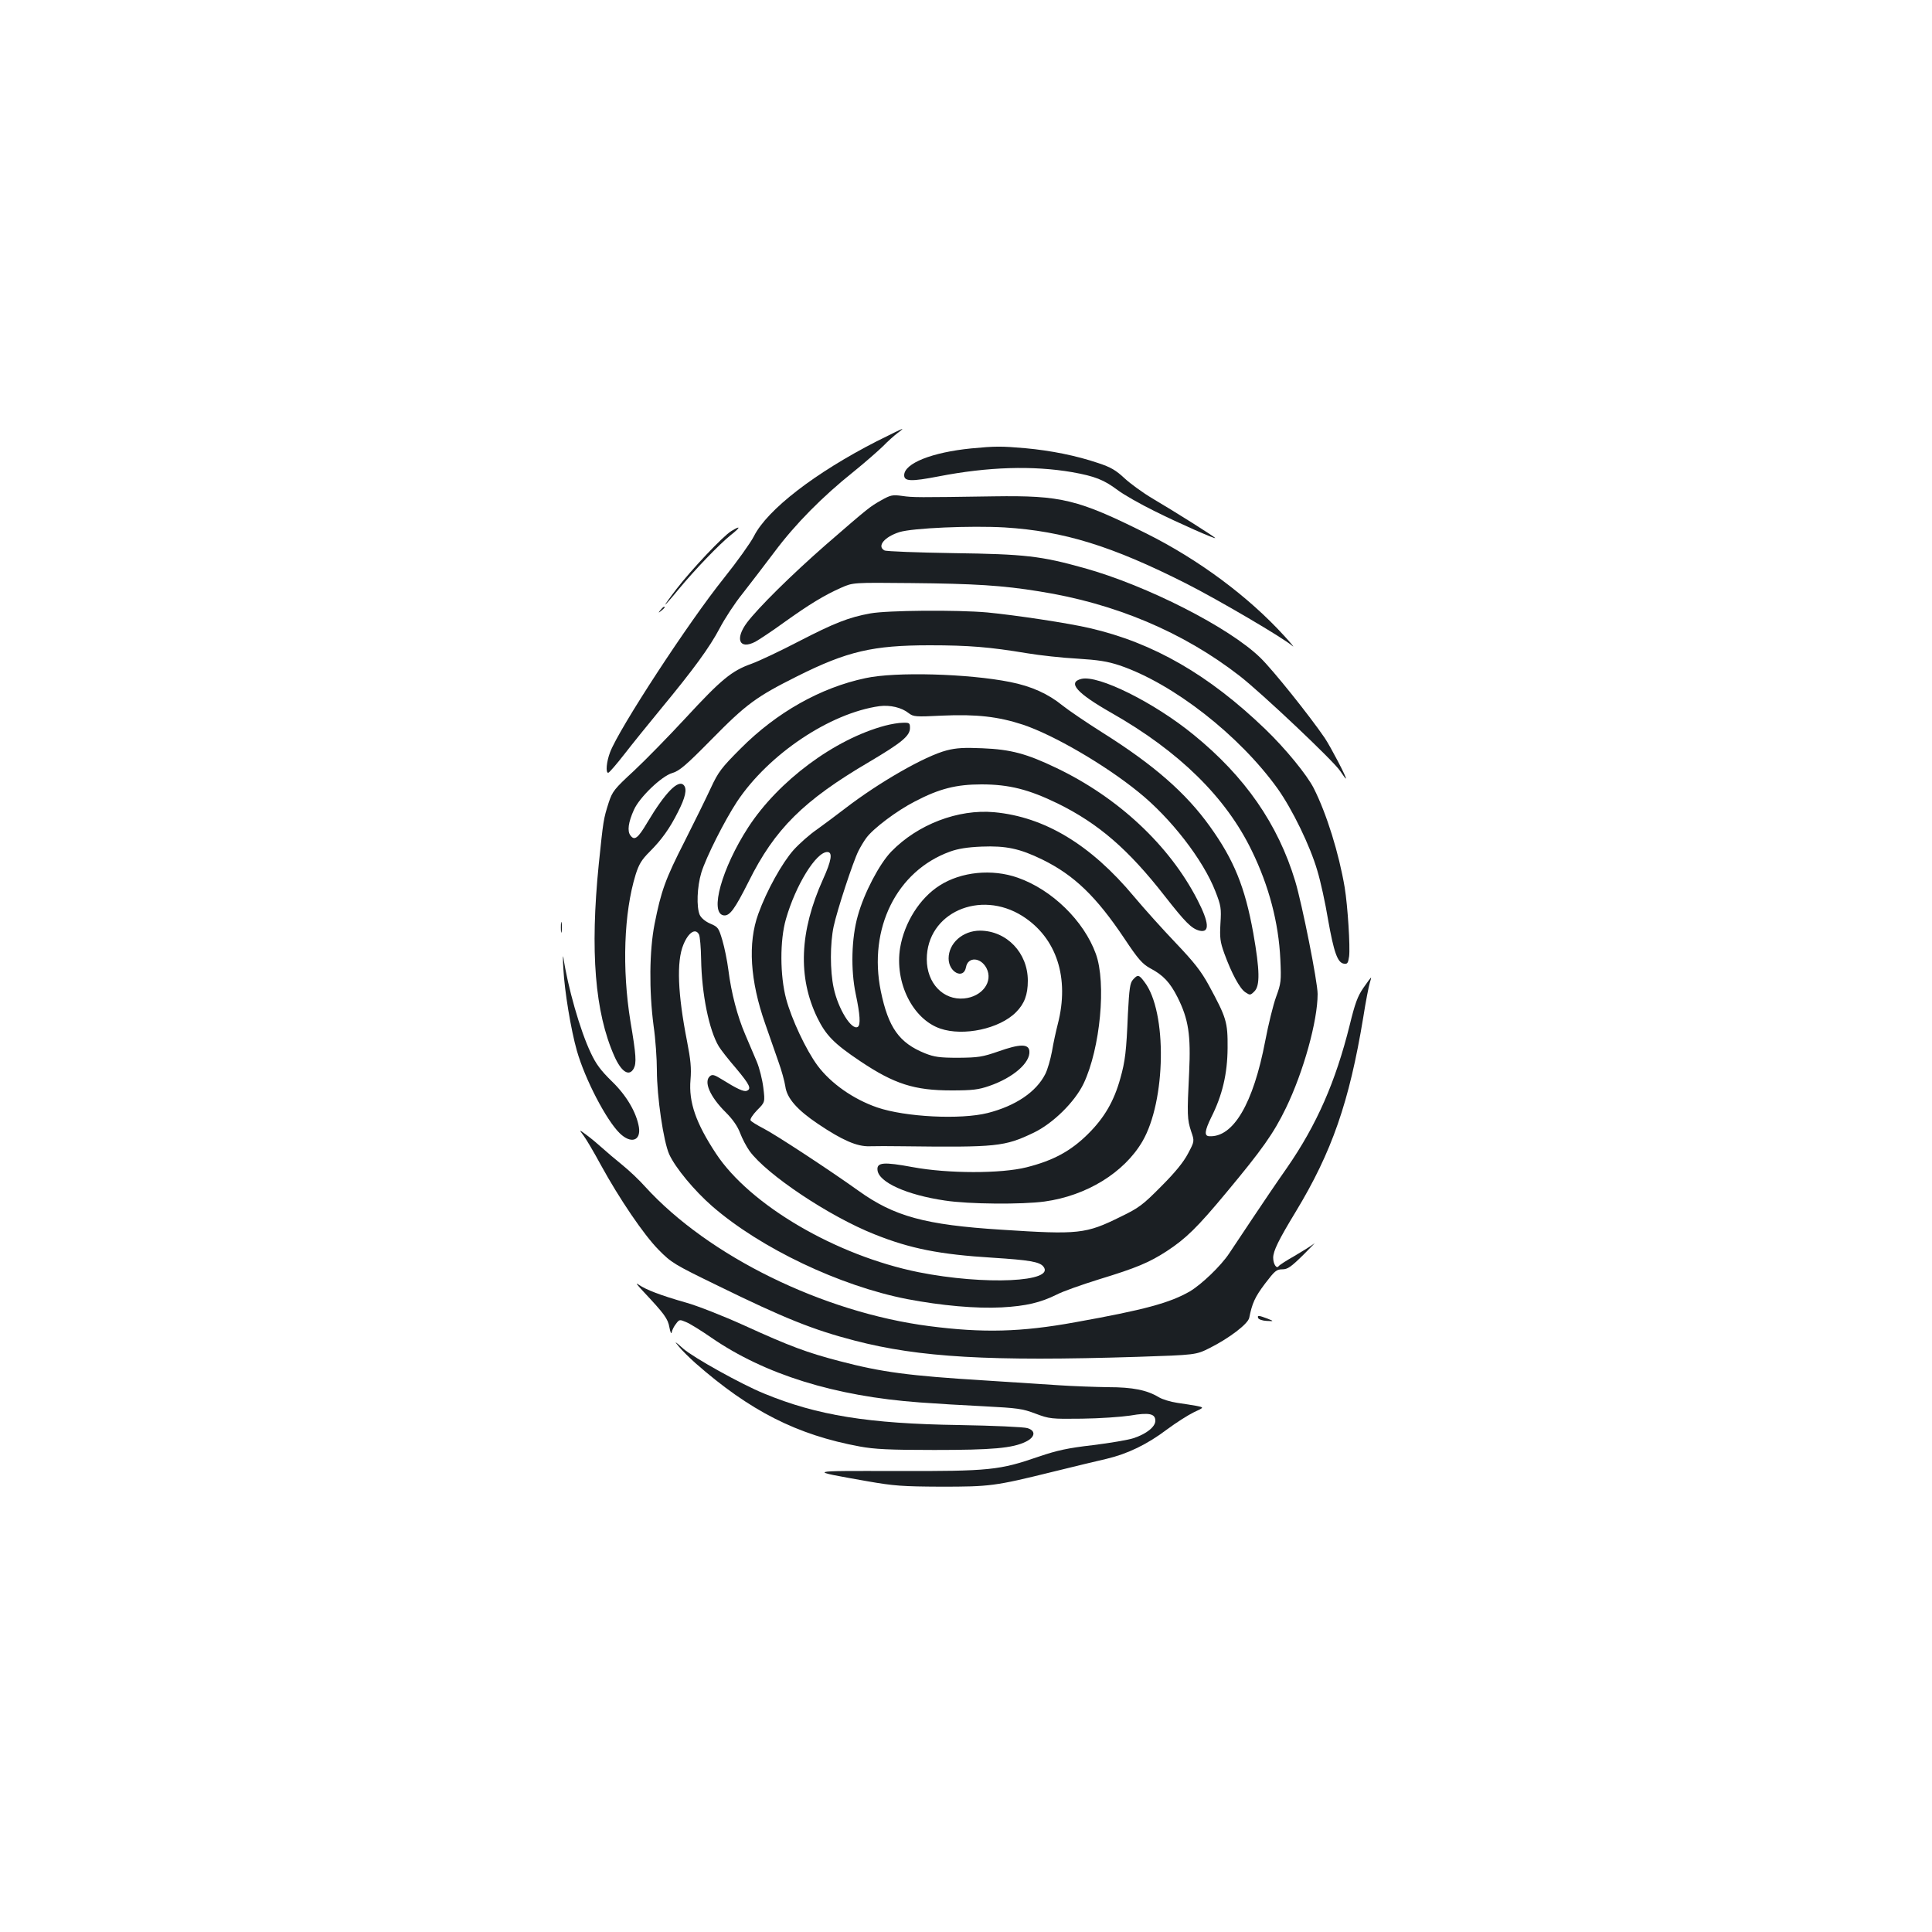 <?xml version="1.0" standalone="no"?>
<!DOCTYPE svg PUBLIC "-//W3C//DTD SVG 20010904//EN"
 "http://www.w3.org/TR/2001/REC-SVG-20010904/DTD/svg10.dtd">
<svg version="1.0" xmlns="http://www.w3.org/2000/svg"
 width="1000pt" height="1000pt" viewBox="0 0 1000 1000"
 preserveAspectRatio="xMidYMid meet">
<g transform="translate(0,1000) scale(0.1,-0.1)"
fill="#1b1f23" stroke="none">
<path d="M4538 7716 c-319 -163 -567 -354 -636 -492 -17 -33 -86 -130 -154
-215 -184 -229 -543 -779 -590 -902 -19 -49 -24 -107 -10 -107 5 0 43 44 85
98 41 53 126 158 187 232 171 207 252 318 305 418 26 50 79 131 118 179 38 48
113 147 167 218 106 142 247 285 410 415 57 46 124 105 150 130 25 26 59 56
75 68 17 12 28 22 25 22 -3 0 -62 -29 -132 -64z"/>
<path d="M5027 7679 c-202 -20 -347 -77 -347 -139 0 -32 37 -33 177 -6 257 50
489 57 693 22 117 -21 163 -39 234 -92 33 -25 120 -74 191 -109 128 -64 315
-146 315 -140 0 5 -208 136 -325 205 -49 29 -115 77 -145 105 -44 41 -71 57
-135 78 -115 39 -246 65 -377 77 -126 11 -155 11 -281 -1z"/>
<path d="M4562 7411 c-60 -34 -62 -35 -289 -232 -178 -156 -347 -323 -407
-402 -63 -85 -39 -141 43 -99 20 11 88 56 150 101 130 93 207 140 295 179 61
27 61 27 361 24 327 -3 474 -12 664 -43 393 -62 746 -211 1038 -438 112 -87
486 -440 520 -492 14 -21 27 -39 29 -39 8 0 -79 165 -109 210 -77 113 -268
352 -333 415 -159 156 -588 375 -913 465 -222 62 -305 72 -676 77 -187 3 -348
9 -357 14 -41 22 1 71 78 95 68 21 368 34 544 24 306 -19 555 -96 939 -290
164 -83 507 -284 550 -323 14 -12 -5 12 -43 53 -184 202 -441 393 -711 528
-357 178 -441 198 -790 193 -398 -6 -419 -6 -475 2 -50 7 -60 5 -108 -22z"/>
<path d="M3785 7251 c-42 -25 -207 -200 -283 -299 -35 -45 -61 -82 -59 -82 2
0 33 35 68 78 86 104 213 236 272 283 52 41 52 51 2 20z"/>
<path d="M3419 6843 c-13 -16 -12 -17 4 -4 9 7 17 15 17 17 0 8 -8 3 -21 -13z"/>
<path d="M4505 6825 c-112 -20 -189 -51 -371 -145 -94 -49 -204 -101 -245
-116 -102 -36 -157 -82 -339 -279 -87 -94 -207 -217 -268 -274 -103 -95 -112
-107 -131 -164 -28 -88 -28 -91 -52 -322 -45 -449 -20 -765 81 -992 36 -81 76
-107 100 -64 15 29 13 68 -17 245 -44 272 -34 561 27 759 17 54 31 77 73 119
61 61 103 119 146 205 38 74 48 118 31 138 -28 34 -97 -37 -190 -193 -48 -81
-66 -95 -87 -66 -17 22 -11 68 18 132 28 64 143 175 199 191 37 11 70 39 205
176 178 181 230 219 442 325 258 129 391 160 685 160 202 0 311 -9 503 -41 66
-11 183 -24 260 -28 111 -7 156 -14 220 -35 277 -94 619 -361 818 -638 76
-107 168 -296 205 -423 17 -55 42 -170 56 -255 30 -169 49 -223 82 -228 18 -3
22 3 27 38 6 49 -7 259 -23 357 -30 177 -93 380 -160 513 -35 69 -146 205
-251 306 -292 281 -579 447 -909 523 -111 26 -384 67 -530 81 -158 14 -518 11
-605 -5z"/>
<path d="M4480 6490 c-233 -49 -461 -178 -646 -364 -100 -100 -116 -121 -155
-205 -24 -52 -85 -176 -135 -275 -100 -196 -122 -257 -156 -429 -27 -138 -29
-343 -5 -527 10 -68 17 -172 17 -230 0 -135 34 -369 64 -435 32 -70 130 -188
223 -269 250 -217 660 -412 1008 -480 178 -34 358 -50 490 -43 127 7 201 25
284 66 32 17 132 52 222 80 190 58 257 86 348 145 99 65 157 121 309 304 184
221 244 305 308 437 91 188 164 451 164 590 0 63 -80 464 -116 584 -89 295
-260 542 -526 758 -204 167 -494 311 -581 289 -73 -18 -25 -73 156 -176 350
-199 593 -437 727 -715 88 -181 138 -370 147 -560 5 -113 4 -124 -22 -195 -15
-41 -40 -143 -56 -227 -62 -326 -166 -502 -291 -494 -26 2 -22 29 11 97 58
115 84 226 85 359 1 136 -6 157 -97 325 -41 75 -77 120 -172 220 -66 69 -163
177 -215 239 -225 270 -464 413 -724 437 -187 17 -396 -63 -533 -204 -61 -63
-141 -215 -173 -332 -33 -115 -37 -280 -11 -404 23 -108 26 -161 11 -171 -32
-20 -102 93 -125 202 -19 88 -19 229 0 318 18 84 100 334 128 390 11 22 29 52
41 68 36 49 158 141 252 189 126 66 214 88 344 88 143 0 245 -26 395 -99 211
-104 365 -237 553 -478 108 -138 139 -169 180 -180 55 -13 51 41 -11 161 -145
281 -409 528 -729 681 -154 74 -236 96 -383 102 -93 4 -135 2 -185 -11 -112
-29 -348 -164 -525 -300 -44 -34 -110 -83 -146 -109 -37 -25 -91 -73 -121
-106 -59 -66 -140 -211 -183 -331 -55 -151 -43 -346 36 -570 22 -63 53 -151
68 -195 16 -44 32 -102 36 -129 8 -60 61 -121 170 -194 125 -84 201 -117 265
-115 30 1 107 1 170 0 491 -6 529 -2 680 70 100 48 213 159 259 255 86 182
118 520 63 671 -62 171 -227 332 -404 394 -133 47 -293 31 -404 -40 -103 -65
-183 -192 -205 -323 -29 -180 65 -369 208 -418 120 -41 307 -1 392 85 43 43
61 90 61 163 0 144 -109 258 -247 259 -90 0 -163 -65 -163 -144 0 -72 78 -111
90 -45 10 55 76 52 106 -5 36 -70 -22 -148 -116 -157 -108 -10 -193 79 -193
203 0 240 275 363 496 223 176 -112 244 -320 182 -559 -9 -35 -23 -98 -30
-141 -8 -42 -23 -95 -35 -118 -47 -92 -153 -164 -298 -201 -140 -35 -426 -21
-572 29 -124 43 -239 124 -308 216 -60 81 -135 241 -163 346 -32 120 -33 303
-1 413 50 175 156 347 214 347 29 0 22 -44 -22 -141 -122 -270 -131 -507 -30
-716 45 -92 87 -135 223 -226 176 -118 280 -151 472 -151 109 0 140 4 195 23
125 43 214 121 208 181 -4 38 -50 37 -160 -2 -84 -29 -104 -32 -208 -33 -96 0
-124 4 -172 23 -134 54 -190 133 -229 322 -66 324 82 622 358 722 41 15 90 23
164 26 126 5 197 -10 314 -67 165 -81 279 -191 425 -409 71 -107 93 -131 132
-153 69 -36 104 -74 143 -151 57 -114 69 -195 60 -388 -11 -221 -10 -244 10
-305 18 -52 18 -52 -16 -116 -23 -44 -66 -97 -139 -170 -95 -96 -115 -111
-210 -157 -180 -89 -216 -93 -616 -67 -396 25 -556 69 -741 202 -148 106 -430
291 -491 322 -33 17 -64 36 -67 42 -4 6 11 29 34 53 41 41 41 41 32 116 -5 41
-20 102 -34 135 -14 33 -41 96 -60 141 -40 93 -72 214 -87 334 -6 47 -20 116
-31 153 -19 64 -22 69 -62 86 -26 11 -47 29 -55 45 -18 41 -14 146 8 219 25
81 120 269 185 368 164 246 481 458 737 494 55 7 115 -7 151 -36 25 -19 35
-20 174 -13 177 8 290 -5 418 -47 158 -53 422 -206 597 -348 168 -135 336
-352 399 -515 29 -74 31 -88 26 -166 -4 -73 -2 -94 20 -155 38 -104 80 -182
109 -201 24 -16 26 -16 47 5 29 29 28 108 -6 301 -43 239 -100 379 -225 553
-124 173 -290 318 -554 484 -84 53 -178 117 -208 141 -75 61 -161 100 -272
122 -215 43 -593 54 -748 20z m-862 -1327 c5 -10 10 -67 11 -128 3 -180 41
-368 92 -452 11 -18 51 -69 90 -114 70 -84 80 -105 54 -115 -15 -6 -50 10
-130 60 -37 23 -48 26 -60 16 -34 -28 -1 -106 82 -188 36 -36 61 -72 74 -107
11 -29 33 -71 49 -93 88 -121 412 -338 647 -431 185 -74 336 -104 612 -121
188 -12 241 -21 261 -45 67 -81 -304 -98 -645 -30 -427 86 -873 347 -1049 614
-104 158 -142 266 -132 382 5 60 1 103 -18 200 -48 244 -55 412 -19 499 26 64
63 88 81 53z"/>
<path d="M4581 6244 c-262 -70 -552 -286 -708 -526 -137 -211 -202 -445 -127
-456 31 -4 57 32 129 175 135 272 284 420 625 620 167 99 210 134 210 175 0
26 -3 28 -37 27 -21 0 -62 -7 -92 -15z"/>
<path d="M2903 5200 c0 -25 2 -35 4 -22 2 12 2 32 0 45 -2 12 -4 2 -4 -23z"/>
<path d="M2916 4985 c6 -115 39 -315 70 -424 42 -147 152 -359 222 -427 58
-56 110 -39 99 32 -13 76 -64 164 -141 238 -56 55 -81 88 -108 146 -56 117
-120 344 -142 495 -3 17 -3 -10 0 -60z"/>
<path d="M5864 4929 c-15 -17 -19 -44 -26 -177 -8 -194 -14 -244 -39 -333 -33
-119 -83 -205 -168 -289 -89 -88 -179 -137 -318 -172 -131 -33 -406 -33 -589
1 -151 28 -187 25 -182 -16 7 -63 152 -128 349 -157 124 -19 399 -21 516 -5
217 30 411 149 506 311 122 209 129 671 11 825 -29 39 -35 40 -60 12z"/>
<path d="M7057 4887 c-30 -43 -44 -82 -71 -193 -73 -293 -170 -515 -325 -739
-50 -71 -129 -188 -177 -260 -48 -71 -102 -154 -122 -183 -44 -66 -143 -160
-203 -196 -104 -60 -237 -96 -594 -160 -280 -51 -477 -56 -755 -20 -550 71
-1143 362 -1470 721 -30 34 -84 85 -120 114 -36 29 -83 69 -105 89 -22 20 -58
50 -80 66 -39 29 -39 29 -13 -6 14 -19 54 -87 88 -150 96 -175 222 -361 299
-439 66 -67 81 -76 303 -184 347 -170 496 -230 712 -286 335 -87 699 -108
1463 -84 303 10 303 10 375 46 101 51 197 124 204 156 15 75 29 107 81 176 51
67 60 75 90 75 28 0 45 12 111 77 42 42 66 67 52 55 -14 -11 -59 -39 -100 -63
-41 -23 -78 -47 -82 -53 -11 -15 -28 12 -28 44 0 35 28 92 116 237 188 310
278 570 350 1006 13 84 29 164 34 180 5 15 8 27 6 27 -1 0 -19 -24 -39 -53z"/>
<path d="M3331 3314 c107 -114 126 -139 134 -185 5 -27 10 -36 12 -24 2 11 12
31 22 43 17 23 19 23 52 9 20 -8 78 -44 130 -80 277 -191 640 -304 1080 -336
79 -6 230 -15 334 -20 171 -9 197 -12 265 -38 72 -27 81 -28 240 -26 91 1 203
9 250 16 98 17 130 10 130 -27 0 -31 -46 -68 -113 -90 -27 -9 -121 -25 -210
-36 -130 -15 -185 -27 -279 -59 -206 -71 -254 -76 -738 -75 -470 1 -465 3
-150 -53 138 -24 180 -27 380 -28 254 0 279 3 575 76 110 27 237 58 282 68
110 26 211 75 313 152 47 35 110 75 139 89 54 25 54 25 15 33 -21 4 -67 11
-101 16 -34 5 -77 18 -95 29 -61 37 -135 52 -262 52 -67 1 -182 5 -256 10 -74
5 -247 16 -385 25 -389 24 -529 42 -750 100 -168 44 -255 76 -494 185 -108 49
-243 102 -301 118 -130 37 -206 66 -245 93 -18 13 -8 -1 26 -37z"/>
<path d="M6512 3178 c3 -7 22 -14 44 -15 39 -2 39 -2 4 12 -45 17 -53 18 -48
3z"/>
<path d="M3514 3030 c15 -19 54 -57 85 -85 282 -248 526 -372 851 -432 76 -14
152 -18 385 -18 301 0 406 9 475 43 49 24 52 57 8 70 -18 6 -177 13 -353 16
-471 7 -736 50 -1010 163 -118 48 -367 187 -418 232 -46 41 -49 42 -23 11z"/>
</g>
</svg>
